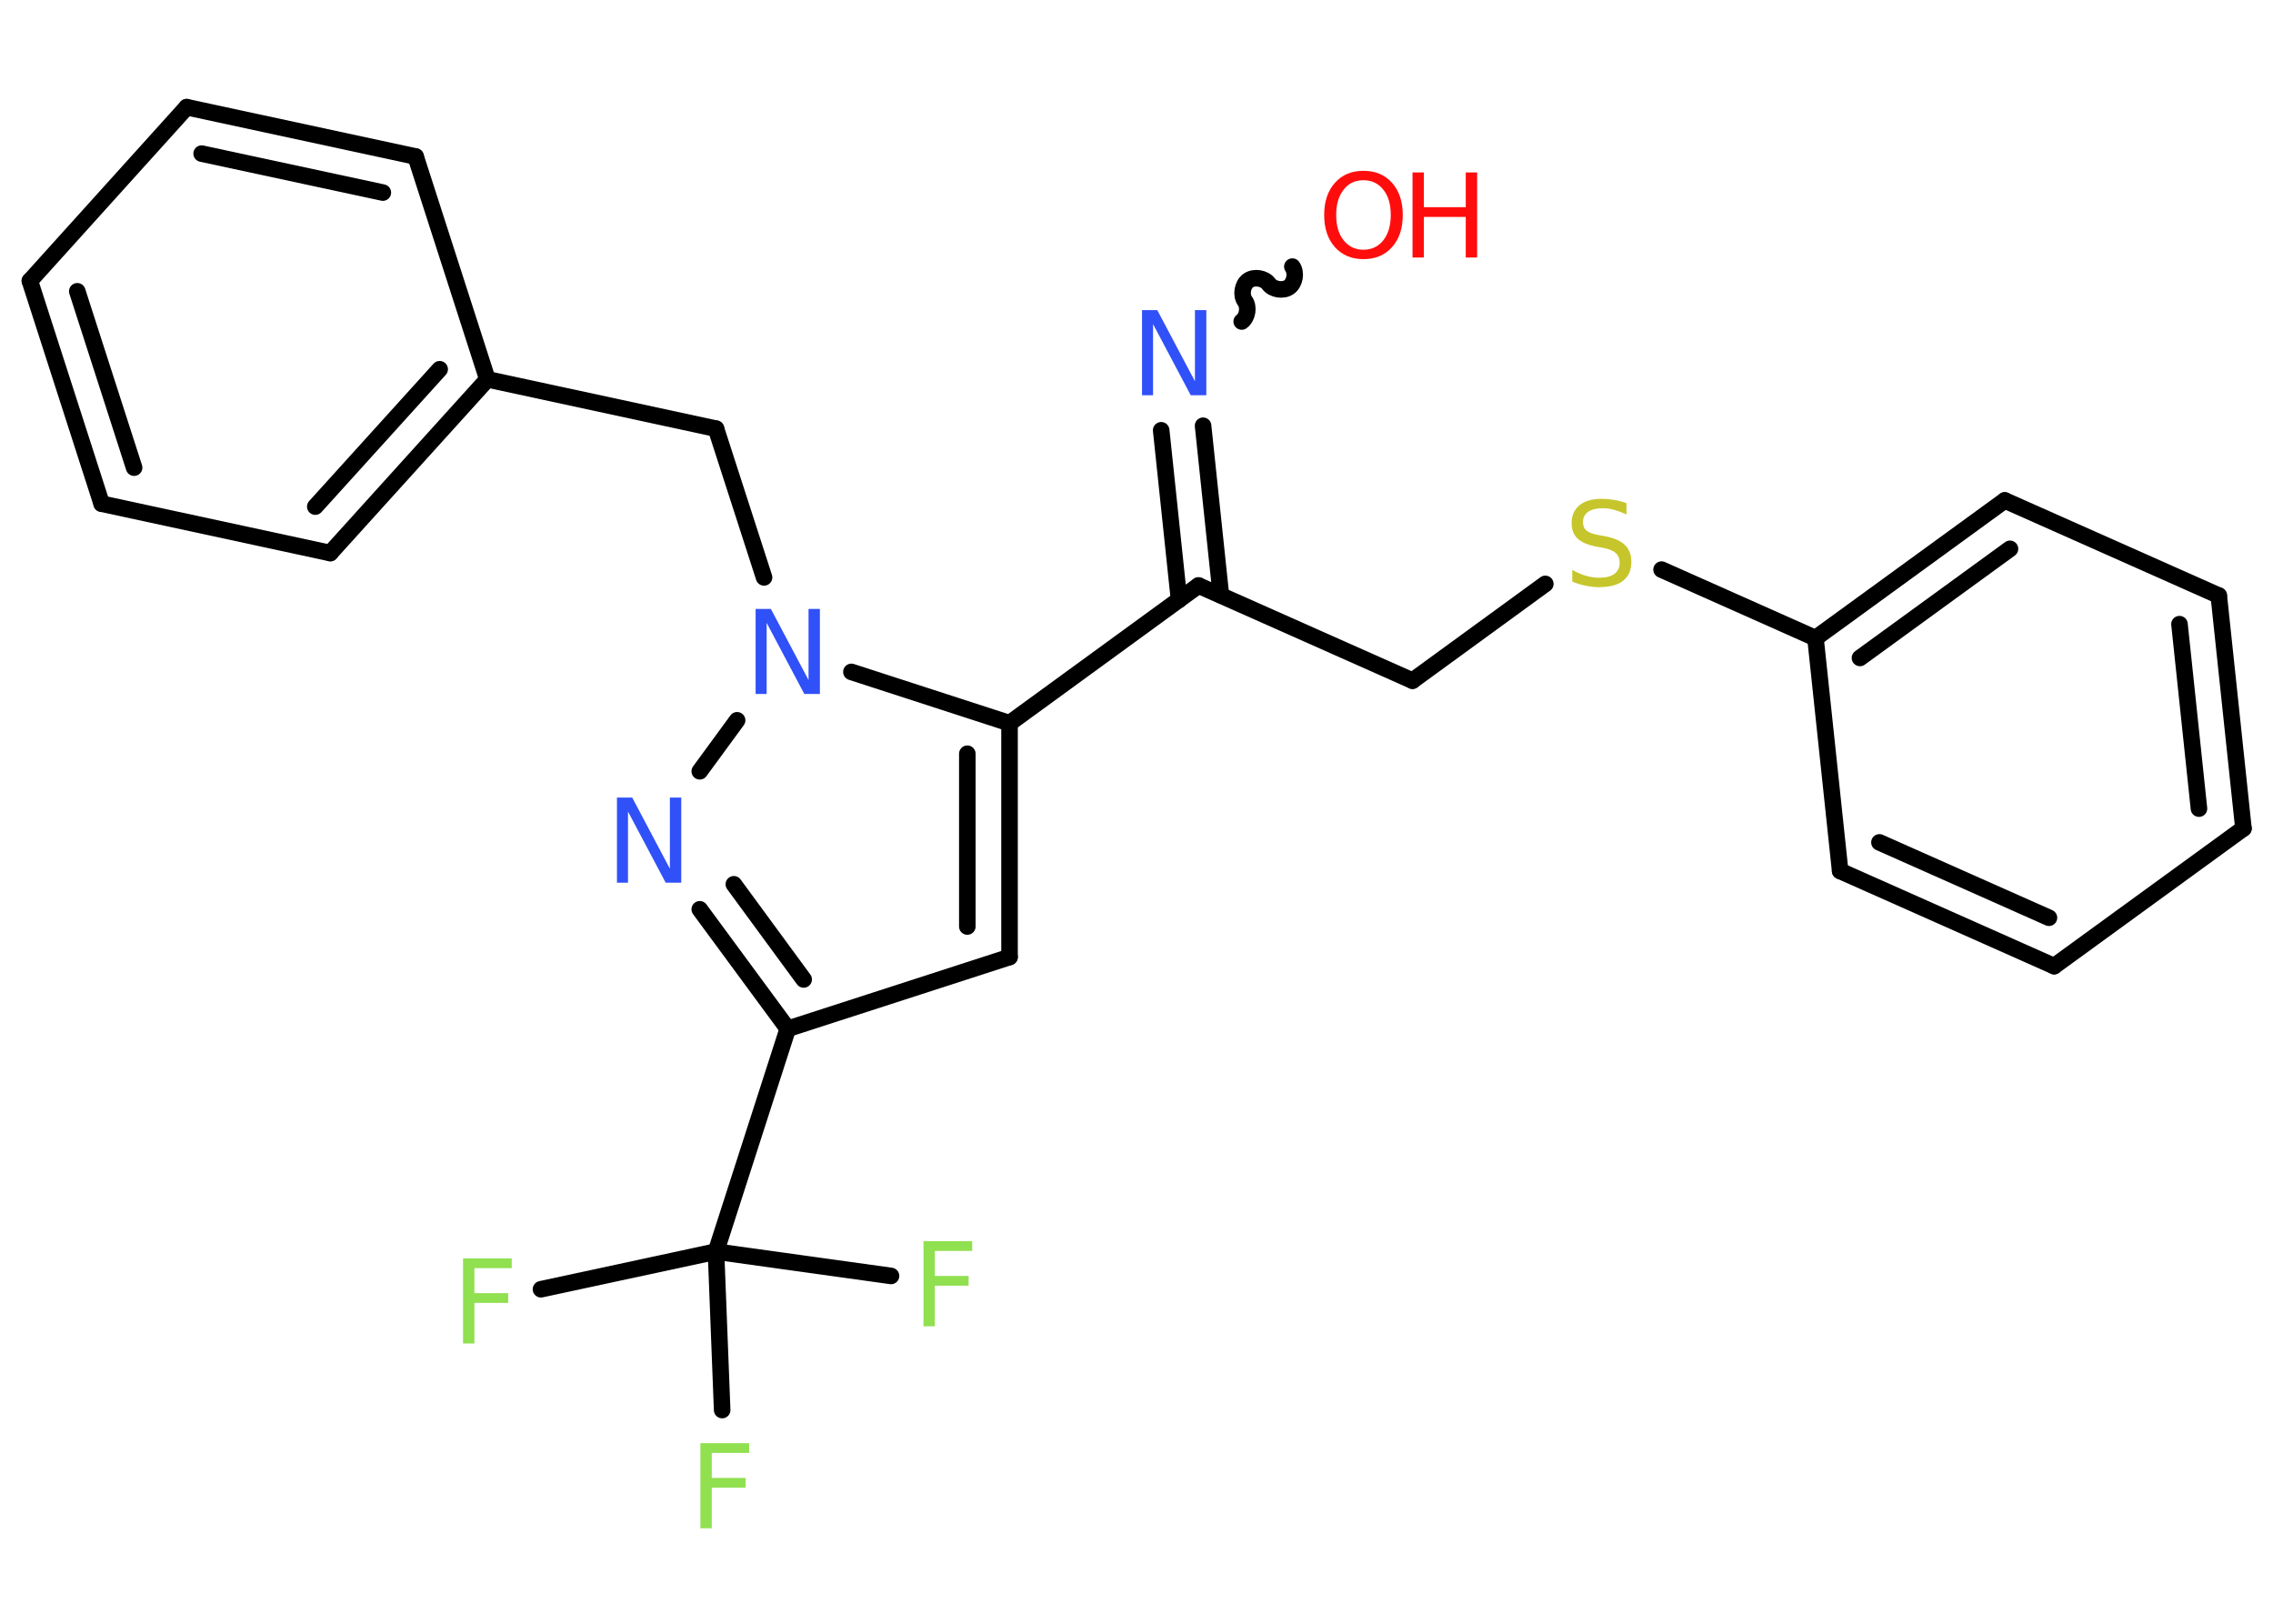<?xml version='1.0' encoding='UTF-8'?>
<!DOCTYPE svg PUBLIC "-//W3C//DTD SVG 1.1//EN" "http://www.w3.org/Graphics/SVG/1.1/DTD/svg11.dtd">
<svg version='1.2' xmlns='http://www.w3.org/2000/svg' xmlns:xlink='http://www.w3.org/1999/xlink' width='70.0mm' height='50.0mm' viewBox='0 0 70.0 50.0'>
  <desc>Generated by the Chemistry Development Kit (http://github.com/cdk)</desc>
  <g stroke-linecap='round' stroke-linejoin='round' stroke='#000000' stroke-width='.51' fill='#90E050'>
    <rect x='.0' y='.0' width='70.0' height='50.0' fill='#FFFFFF' stroke='none'/>
    <g id='mol1' class='mol'>
      <path id='mol1bnd1' class='bond' d='M38.24 9.9c.18 -.13 .23 -.45 .1 -.63c-.13 -.18 -.08 -.5 .1 -.63c.18 -.13 .5 -.08 .63 .1c.13 .18 .45 .23 .63 .1c.18 -.13 .23 -.45 .1 -.63' fill='none' stroke='#000000' stroke-width='.51'/>
      <g id='mol1bnd2' class='bond'>
        <line x1='37.05' y1='13.11' x2='37.6' y2='18.33'/>
        <line x1='35.76' y1='13.25' x2='36.31' y2='18.47'/>
      </g>
      <line id='mol1bnd3' class='bond' x1='36.91' y1='18.03' x2='43.5' y2='20.96'/>
      <line id='mol1bnd4' class='bond' x1='43.5' y1='20.96' x2='47.59' y2='17.98'/>
      <line id='mol1bnd5' class='bond' x1='51.17' y1='17.54' x2='55.91' y2='19.65'/>
      <g id='mol1bnd6' class='bond'>
        <line x1='61.74' y1='15.41' x2='55.91' y2='19.65'/>
        <line x1='61.9' y1='16.9' x2='57.28' y2='20.26'/>
      </g>
      <line id='mol1bnd7' class='bond' x1='61.74' y1='15.41' x2='68.33' y2='18.34'/>
      <g id='mol1bnd8' class='bond'>
        <line x1='69.09' y1='25.51' x2='68.33' y2='18.34'/>
        <line x1='67.72' y1='24.9' x2='67.12' y2='19.22'/>
      </g>
      <line id='mol1bnd9' class='bond' x1='69.09' y1='25.51' x2='63.26' y2='29.75'/>
      <g id='mol1bnd10' class='bond'>
        <line x1='56.67' y1='26.82' x2='63.26' y2='29.75'/>
        <line x1='57.88' y1='25.94' x2='63.1' y2='28.26'/>
      </g>
      <line id='mol1bnd11' class='bond' x1='55.91' y1='19.65' x2='56.67' y2='26.82'/>
      <line id='mol1bnd12' class='bond' x1='36.91' y1='18.03' x2='31.09' y2='22.27'/>
      <g id='mol1bnd13' class='bond'>
        <line x1='31.09' y1='29.47' x2='31.09' y2='22.27'/>
        <line x1='29.79' y1='28.53' x2='29.79' y2='23.21'/>
      </g>
      <line id='mol1bnd14' class='bond' x1='31.09' y1='29.47' x2='24.26' y2='31.68'/>
      <line id='mol1bnd15' class='bond' x1='24.26' y1='31.68' x2='22.05' y2='38.54'/>
      <line id='mol1bnd16' class='bond' x1='22.05' y1='38.54' x2='16.66' y2='39.7'/>
      <line id='mol1bnd17' class='bond' x1='22.05' y1='38.54' x2='22.24' y2='43.42'/>
      <line id='mol1bnd18' class='bond' x1='22.05' y1='38.54' x2='27.44' y2='39.29'/>
      <g id='mol1bnd19' class='bond'>
        <line x1='21.55' y1='28.0' x2='24.26' y2='31.68'/>
        <line x1='22.6' y1='27.23' x2='24.75' y2='30.16'/>
      </g>
      <line id='mol1bnd20' class='bond' x1='21.55' y1='23.75' x2='22.7' y2='22.18'/>
      <line id='mol1bnd21' class='bond' x1='31.09' y1='22.27' x2='26.22' y2='20.69'/>
      <line id='mol1bnd22' class='bond' x1='23.53' y1='17.78' x2='22.05' y2='13.2'/>
      <line id='mol1bnd23' class='bond' x1='22.05' y1='13.2' x2='15.01' y2='11.68'/>
      <g id='mol1bnd24' class='bond'>
        <line x1='10.17' y1='17.03' x2='15.01' y2='11.68'/>
        <line x1='9.71' y1='15.6' x2='13.54' y2='11.37'/>
      </g>
      <line id='mol1bnd25' class='bond' x1='10.17' y1='17.03' x2='3.13' y2='15.51'/>
      <g id='mol1bnd26' class='bond'>
        <line x1='.92' y1='8.65' x2='3.13' y2='15.51'/>
        <line x1='2.38' y1='8.97' x2='4.13' y2='14.4'/>
      </g>
      <line id='mol1bnd27' class='bond' x1='.92' y1='8.65' x2='5.75' y2='3.3'/>
      <g id='mol1bnd28' class='bond'>
        <line x1='12.8' y1='4.82' x2='5.75' y2='3.3'/>
        <line x1='11.79' y1='5.93' x2='6.21' y2='4.73'/>
      </g>
      <line id='mol1bnd29' class='bond' x1='15.01' y1='11.68' x2='12.8' y2='4.82'/>
      <g id='mol1atm1' class='atom'>
        <path d='M41.99 5.55q-.39 .0 -.61 .29q-.23 .29 -.23 .78q.0 .5 .23 .78q.23 .29 .61 .29q.38 .0 .61 -.29q.23 -.29 .23 -.78q.0 -.5 -.23 -.78q-.23 -.29 -.61 -.29zM41.99 5.26q.55 .0 .88 .37q.33 .37 .33 .99q.0 .62 -.33 .99q-.33 .37 -.88 .37q-.55 .0 -.88 -.37q-.33 -.37 -.33 -.99q.0 -.62 .33 -.99q.33 -.37 .88 -.37z' stroke='none' fill='#FF0D0D'/>
        <path d='M43.5 5.31h.35v1.07h1.29v-1.07h.35v2.62h-.35v-1.25h-1.29v1.25h-.35v-2.62z' stroke='none' fill='#FF0D0D'/>
      </g>
      <path id='mol1atm2' class='atom' d='M35.17 9.55h.47l1.16 2.19v-2.19h.35v2.62h-.48l-1.16 -2.19v2.19h-.34v-2.62z' stroke='none' fill='#3050F8'/>
      <path id='mol1atm5' class='atom' d='M50.09 15.49v.35q-.2 -.09 -.38 -.14q-.18 -.05 -.35 -.05q-.29 .0 -.45 .11q-.16 .11 -.16 .32q.0 .17 .11 .26q.11 .09 .39 .14l.22 .04q.39 .08 .58 .27q.19 .19 .19 .51q.0 .38 -.25 .58q-.25 .2 -.75 .2q-.19 .0 -.39 -.04q-.21 -.04 -.43 -.13v-.36q.22 .12 .42 .18q.21 .06 .41 .06q.31 .0 .47 -.12q.16 -.12 .16 -.34q.0 -.19 -.12 -.3q-.12 -.11 -.39 -.16l-.22 -.04q-.4 -.08 -.57 -.25q-.18 -.17 -.18 -.47q.0 -.35 .24 -.55q.24 -.2 .68 -.2q.18 .0 .37 .03q.19 .03 .39 .1z' stroke='none' fill='#C6C62C'/>
      <path id='mol1atm16' class='atom' d='M14.26 38.75h1.5v.3h-1.15v.77h1.04v.3h-1.04v1.25h-.35v-2.62z' stroke='none'/>
      <path id='mol1atm17' class='atom' d='M21.57 44.44h1.5v.3h-1.15v.77h1.04v.3h-1.04v1.25h-.35v-2.62z' stroke='none'/>
      <path id='mol1atm18' class='atom' d='M28.44 38.22h1.5v.3h-1.15v.77h1.04v.3h-1.04v1.25h-.35v-2.62z' stroke='none'/>
      <path id='mol1atm19' class='atom' d='M19.0 24.56h.47l1.16 2.19v-2.19h.35v2.62h-.48l-1.16 -2.19v2.19h-.34v-2.62z' stroke='none' fill='#3050F8'/>
      <path id='mol1atm20' class='atom' d='M23.27 18.75h.47l1.16 2.19v-2.19h.35v2.62h-.48l-1.16 -2.19v2.19h-.34v-2.62z' stroke='none' fill='#3050F8'/>
    </g>
  </g>
</svg>

